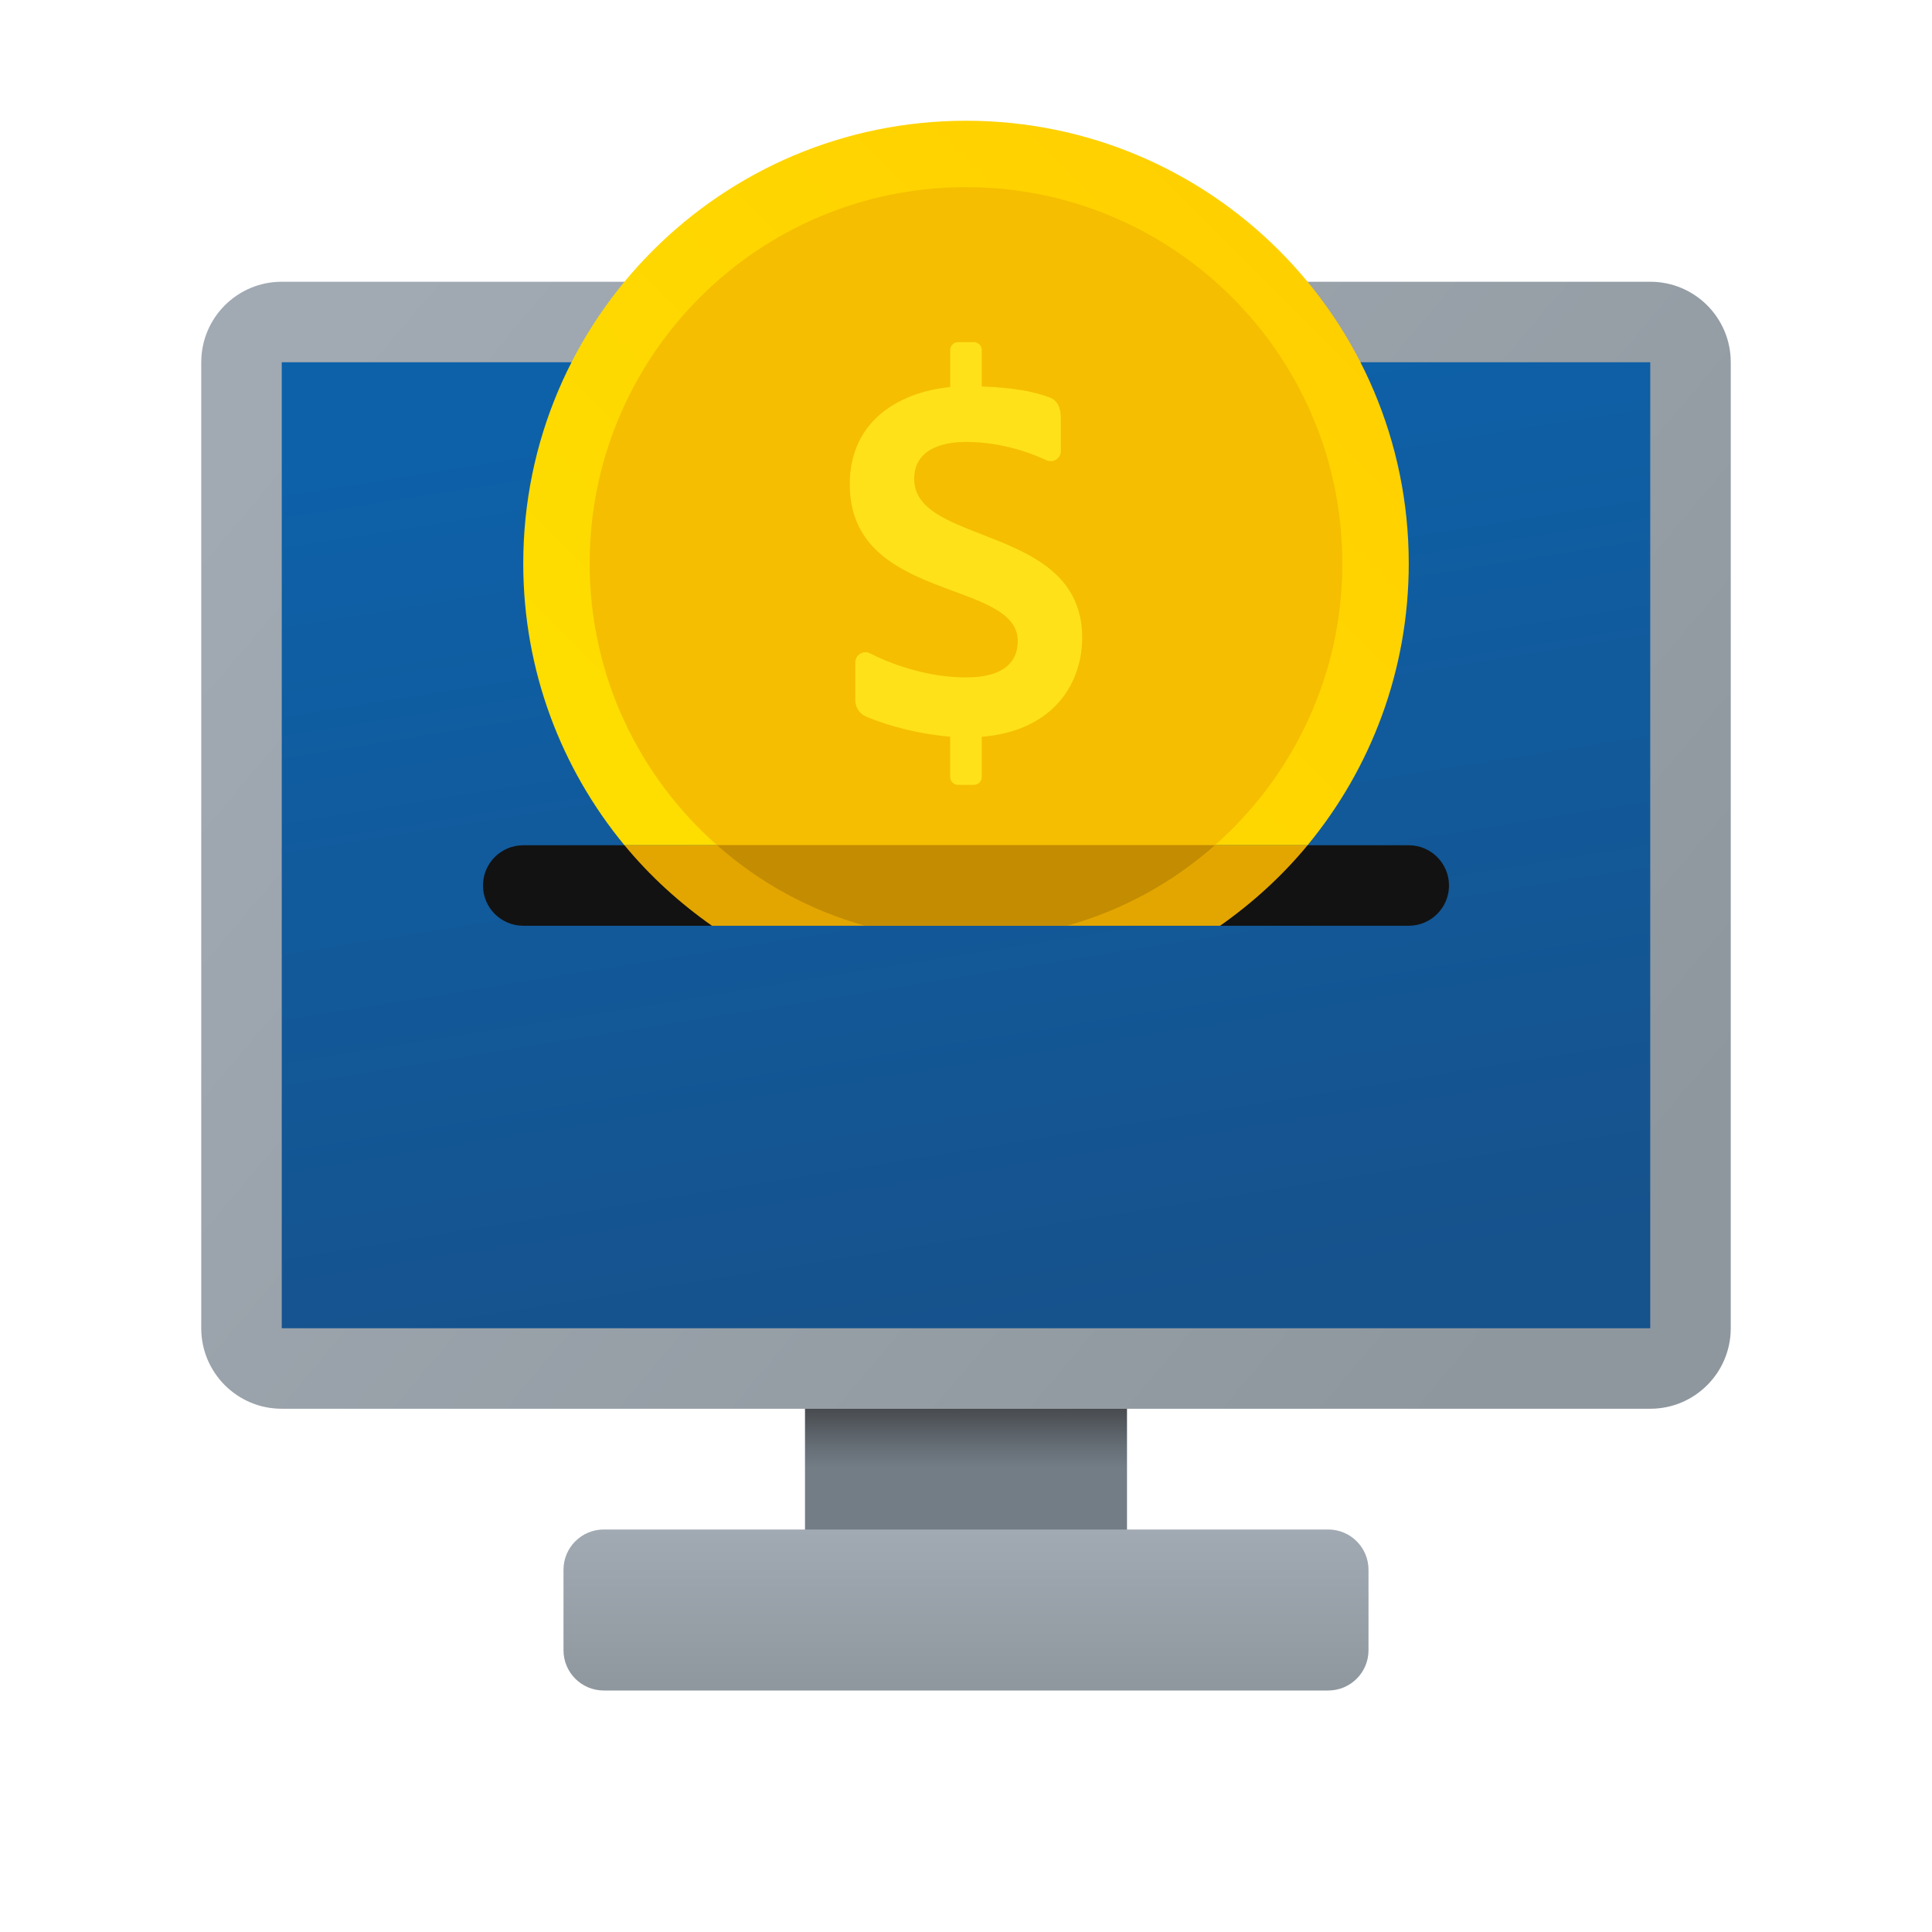 <svg xmlns="http://www.w3.org/2000/svg" viewBox="0 0 48 48"><linearGradient id="b8zT~hax4mKhkErj~czfna" x1="8.663" x2="38.122" y1="-570.059" y2="-594.915" gradientTransform="matrix(1 0 0 -1 0 -562)" gradientUnits="userSpaceOnUse"><stop offset="0" stop-color="#a1aab3"/><stop offset="1" stop-color="#8f979e"/></linearGradient><path fill="url(#b8zT~hax4mKhkErj~czfna)" d="M41,35H7c-1.105,0-2-0.895-2-2V9c0-1.105,0.895-2,2-2h34c1.105,0,2,0.895,2,2v24	C43,34.105,42.105,35,41,35z"/><linearGradient id="b8zT~hax4mKhkErj~czfnb" x1="22.095" x2="25.904" y1="-571.102" y2="-594.892" gradientTransform="matrix(1 0 0 -1 0 -562)" gradientUnits="userSpaceOnUse"><stop offset="0" stop-color="#0d61a9"/><stop offset="1" stop-color="#16528c"/></linearGradient><rect width="34" height="24" x="7" y="9" fill="url(#b8zT~hax4mKhkErj~czfnb)"/><path fill="#121212" d="M35,21H13c-0.552,0-1,0.448-1,1l0,0c0,0.552,0.448,1,1,1h22c0.552,0,1-0.448,1-1l0,0	C36,21.448,35.552,21,35,21z"/><linearGradient id="b8zT~hax4mKhkErj~czfnc" x1="16.467" x2="31.744" y1="21.497" y2="6.22" gradientUnits="userSpaceOnUse"><stop offset="0" stop-color="#fede00"/><stop offset="1" stop-color="#ffd000"/></linearGradient><path fill="url(#b8zT~hax4mKhkErj~czfnc)" d="M32.485,21C34.056,19.098,35,16.659,35,14c0-6.075-4.925-11-11-11S13,7.925,13,14	c0,2.659,0.944,5.098,2.515,7H32.485z"/><path fill="#f5be00" d="M17.816,21h12.368c1.938-1.713,3.166-4.21,3.166-7c0-5.164-4.186-9.35-9.35-9.35	S14.65,8.836,14.65,14C14.65,16.79,15.878,19.287,17.816,21z"/><linearGradient id="b8zT~hax4mKhkErj~czfnd" x1="24" x2="24" y1="-596.992" y2="-601.008" gradientTransform="matrix(1 0 0 -1 0 -562)" gradientUnits="userSpaceOnUse"><stop offset="0" stop-color="#484b4f"/><stop offset=".23" stop-color="#656d75"/><stop offset=".367" stop-color="#727d86"/></linearGradient><rect width="8" height="4" x="20" y="35" fill="url(#b8zT~hax4mKhkErj~czfnd)"/><linearGradient id="b8zT~hax4mKhkErj~czfne" x1="24" x2="24" y1="-599.992" y2="-604.008" gradientTransform="matrix(1 0 0 -1 0 -562)" gradientUnits="userSpaceOnUse"><stop offset="0" stop-color="#a1aab3"/><stop offset="1" stop-color="#8f979e"/></linearGradient><path fill="url(#b8zT~hax4mKhkErj~czfne)" d="M33,38H15c-0.552,0-1,0.448-1,1v2c0,0.552,0.448,1,1,1h18c0.552,0,1-0.448,1-1v-2	C34,38.448,33.552,38,33,38z"/><path fill="#fee119" d="M26.887,15.844c0-2.828-4.174-2.275-4.174-3.946c0-0.872,0.981-0.918,1.287-0.918	c0.737,0,1.448,0.197,1.99,0.452c0.171,0.08,0.367-0.039,0.367-0.227v-0.823c0-0.276-0.104-0.439-0.27-0.504	c-0.372-0.144-0.905-0.25-1.695-0.276V8.696c0-0.109-0.088-0.196-0.196-0.196h-0.393c-0.109,0-0.196,0.088-0.196,0.196v0.92	c-1.225,0.119-2.495,0.81-2.495,2.418c0,2.931,4.174,2.35,4.174,3.893c0,0.485-0.31,0.903-1.287,0.903	c-0.982,0-1.885-0.343-2.384-0.598c-0.168-0.086-0.366,0.039-0.366,0.228v0.937c0,0.18,0.108,0.34,0.274,0.409	c0.592,0.251,1.386,0.442,2.084,0.497v1.001c0,0.109,0.088,0.196,0.196,0.196h0.393c0.109,0,0.196-0.088,0.196-0.196v-0.998	C26.225,18.153,26.887,16.926,26.887,15.844z"/><path fill="#e3a600" d="M15.515,21c0.629,0.762,1.363,1.431,2.173,2h12.625c0.81-0.569,1.544-1.238,2.173-2H15.515z"/><path fill="#c48c00" d="M21.493,23h5.013c1.382-0.384,2.632-1.076,3.677-2H17.816C18.861,21.924,20.111,22.616,21.493,23z"/></svg>